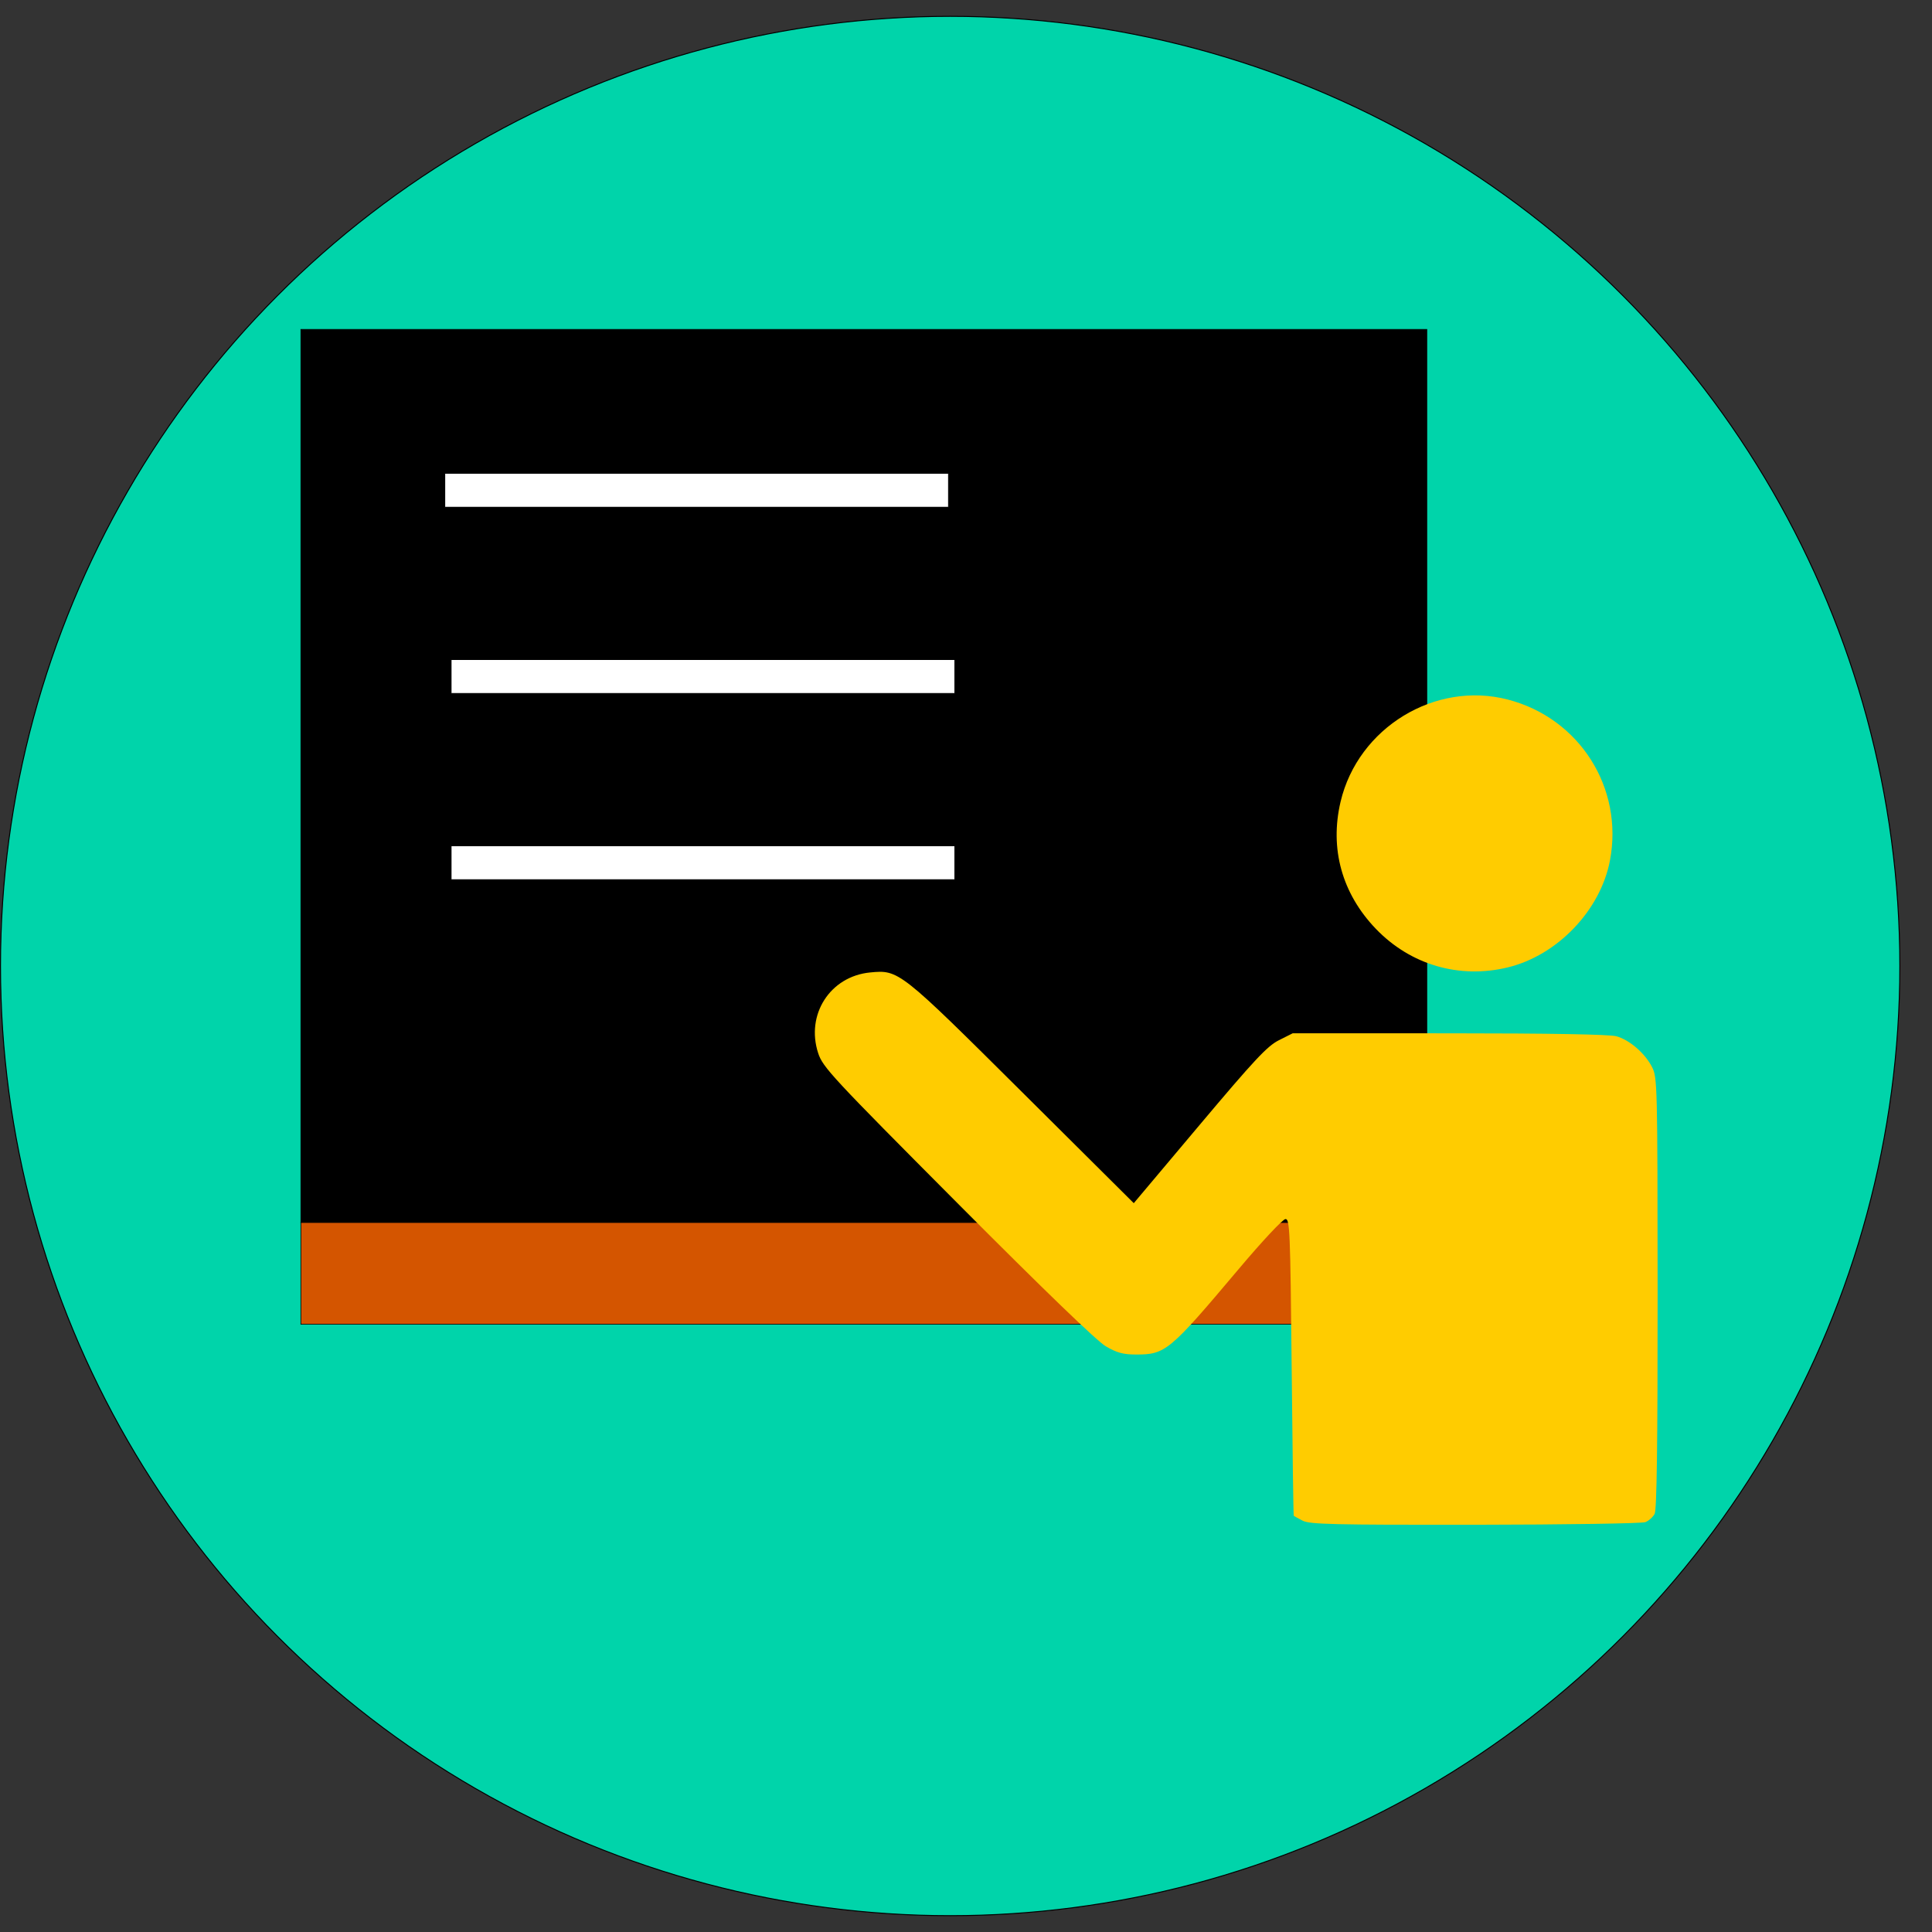 <?xml version="1.0" encoding="UTF-8" standalone="no"?>
<svg
   width="192px"
   height="192px"
   viewBox="0 0 244 244"
   version="1.1"
   id="svg8"
   >
  <rect x="0" y="0" width="244" height="244" fill="#333333" stroke="none"/>
  <g
     id="layer1"
     transform="translate(91.559,22.001)">
    <circle
       style="fill:#00d4aa;stroke:#000000;stroke-width:0.124"
       id="path876"
       cx="28.441"
       cy="99.999"
       r="119.938" />
    <rect
       style="fill:#000000;stroke:#000000;stroke-width:0.087"
       id="rect849"
       width="142.2"
       height="112.801"
       x="-53.563"
       y="19.599" />
    <rect
       style="fill:#d45500;stroke:#000000;stroke-width:0.082"
       id="rect851"
       width="147.017"
       height="12.847"
       x="-53.563"
       y="132.399" />
    <path
       style="fill:#ffcc00;stroke-width:0.353"
       d="m 116.252,170.232 c 0.424,-0.171 0.945,-0.637 1.159,-1.036 0.273,-0.51 0.385,-8.792 0.377,-27.901 -0.011,-26.208 -0.036,-27.224 -0.697,-28.521 -0.896,-1.755 -2.841,-3.439 -4.51,-3.902 -0.857,-0.238 -8.397,-0.371 -21.107,-0.372 l -19.774,-0.002 -1.745,0.877 c -1.468,0.737 -3.063,2.443 -10.035,10.727 l -8.29,9.85 -14.111,-14.031 c -15.461,-15.373 -15.565,-15.455 -19.183,-15.107 -5.053,0.486 -8.163,5.322 -6.561,10.204 0.58,1.767 1.739,3.015 17.592,18.938 10.951,10.999 17.597,17.412 18.735,18.077 1.395,0.815 2.191,1.031 3.806,1.034 3.721,0.006 4.227,-0.415 12.939,-10.756 3.032,-3.599 5.607,-6.35 5.944,-6.35 0.547,0 0.609,1.479 0.778,18.697 0.101,10.283 0.22,18.733 0.265,18.776 0.044,0.043 0.549,0.321 1.121,0.617 0.9,0.465 3.85,0.535 21.784,0.516 11.409,-0.012 21.09,-0.162 21.514,-0.333 z M 98.854,100.178 c 6.283,-1.521 11.721,-7.21 12.916,-13.513 1.738,-9.162 -3.841,-17.957 -12.884,-20.312 -9.194,-2.395 -18.934,3.549 -21.138,12.898 -1.398,5.931 0.175,11.595 4.459,16.057 4.365,4.545 10.533,6.35 16.646,4.87 z"
       id="path847" />
    <rect
       style="fill:#ffffff;stroke:#000000;stroke-width:0.1"
       id="rect853"
       width="63.61"
       height="4.276"
       x="-35.382"
       y="37.779" />
    <rect
       style="fill:#ffffff;stroke:#000000;stroke-width:0.1"
       id="rect853-0"
       width="63.61"
       height="4.276"
       x="-34.581"
       y="61.299" />
    <rect
       style="fill:#ffffff;stroke:#000000;stroke-width:0.1"
       id="rect853-1"
       width="63.61"
       height="4.276"
       x="-34.581"
       y="84.819" />
  </g>
</svg>
